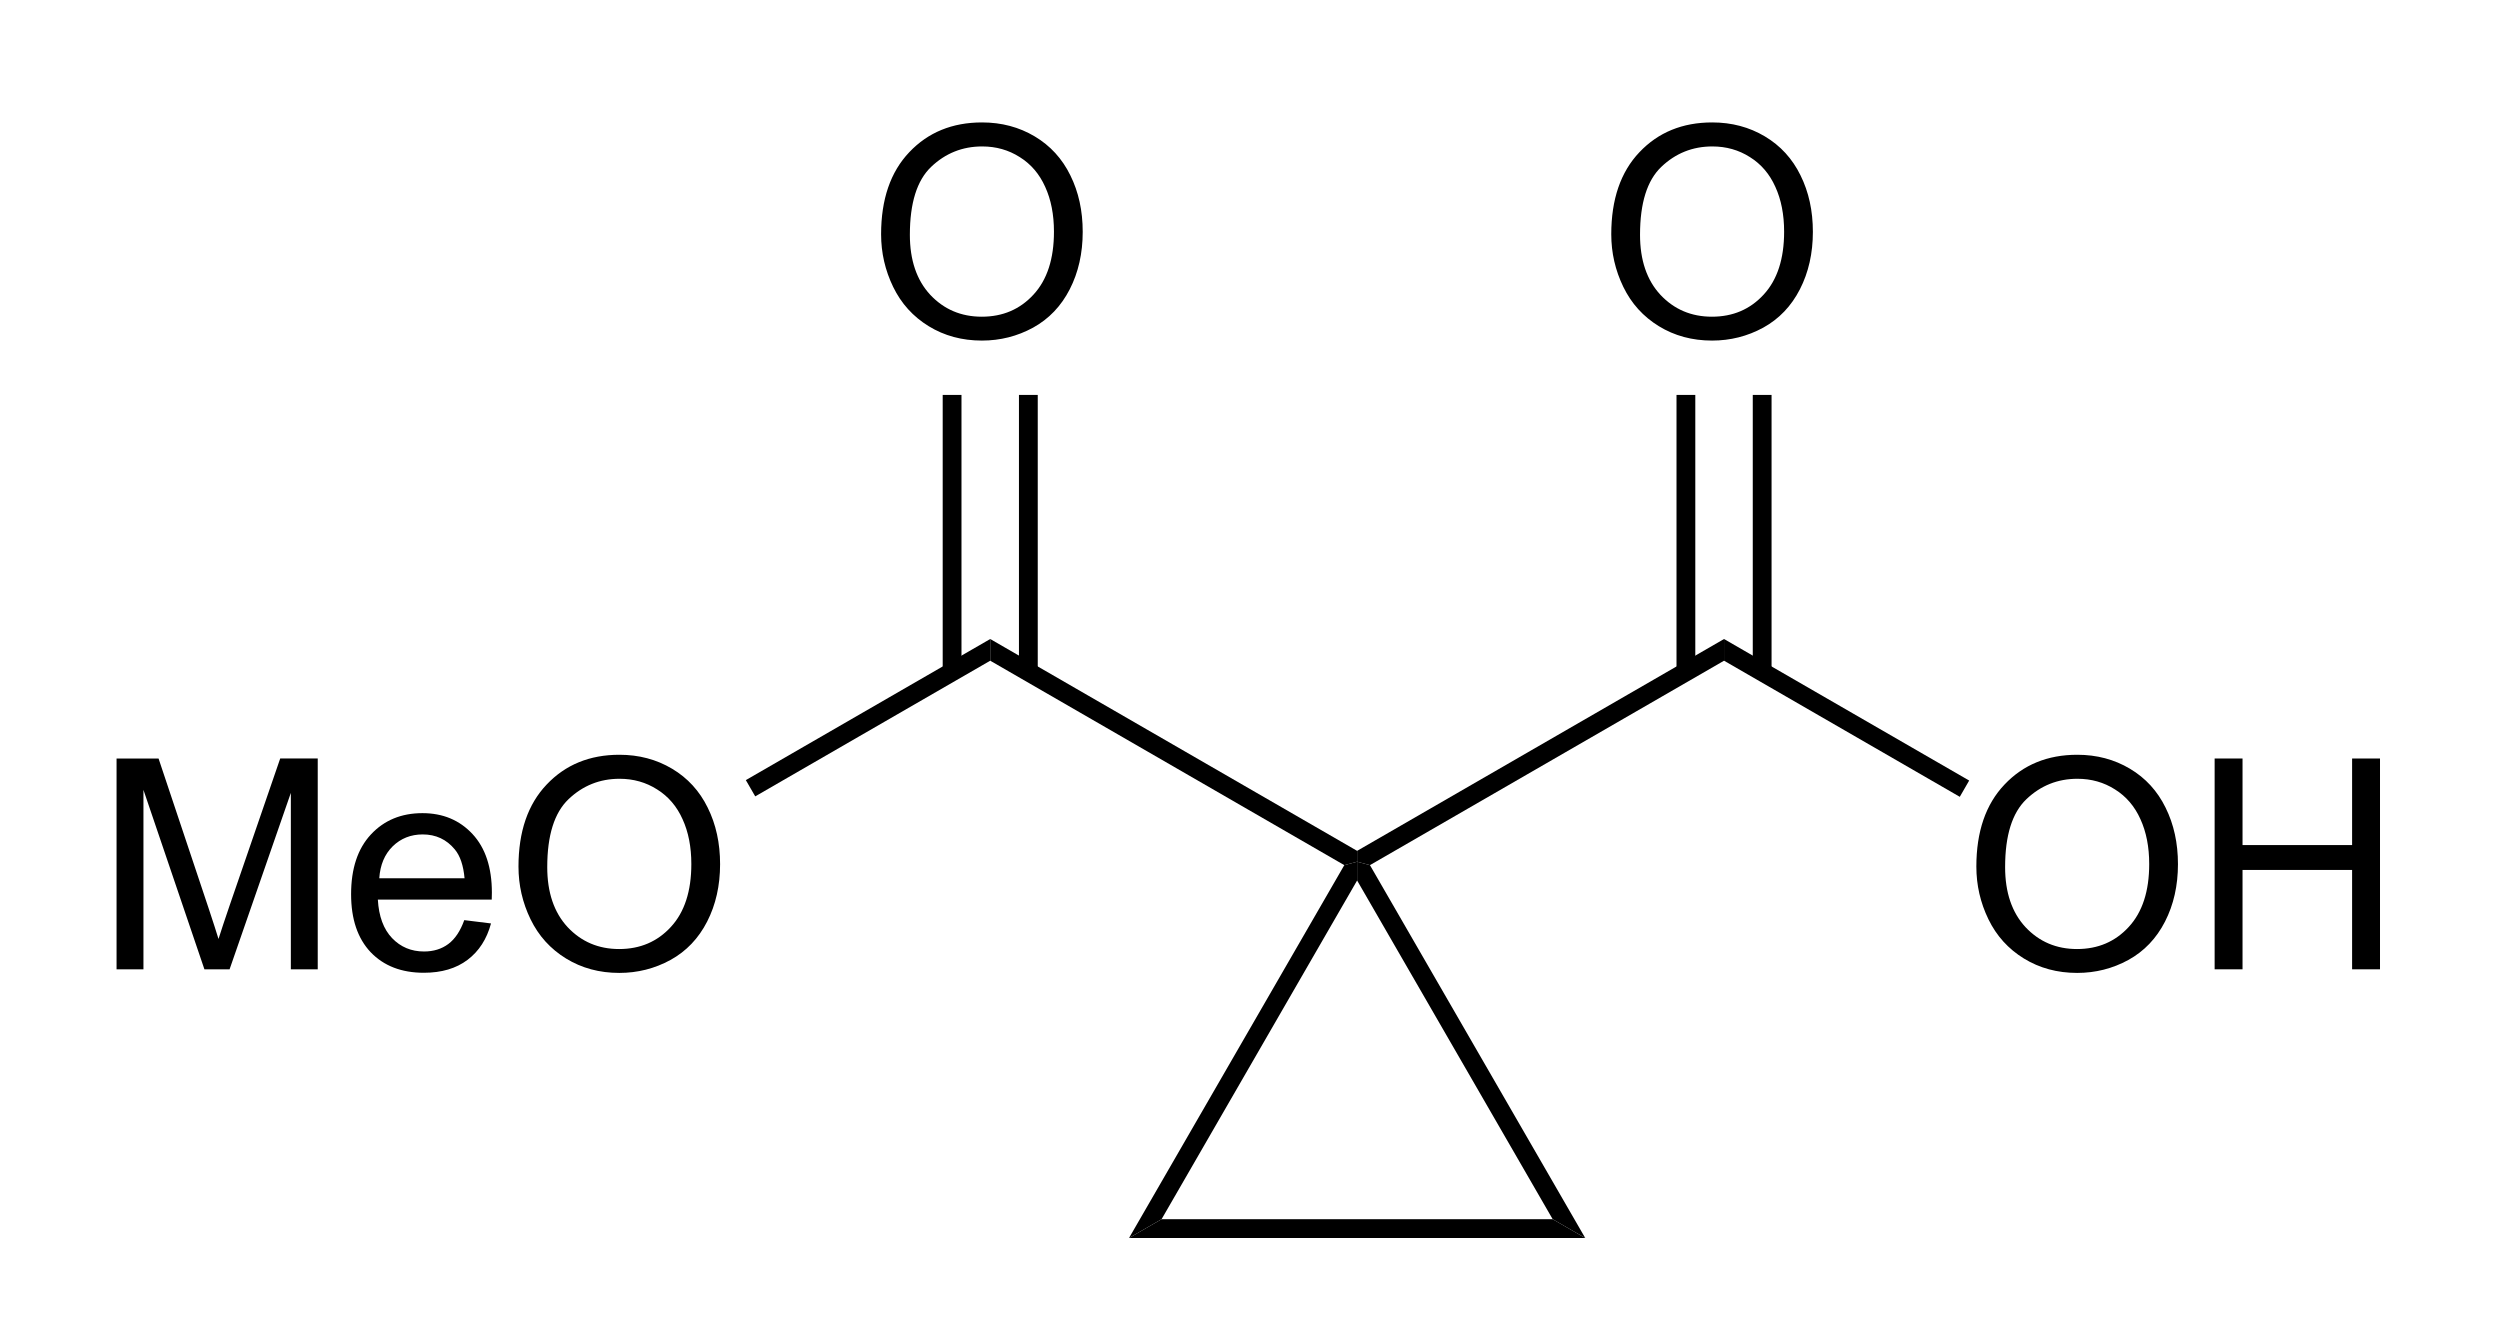 <?xml version="1.0" encoding="UTF-8" standalone="no"?>
<svg
   xmlns:dc="http://purl.org/dc/elements/1.1/"
   xmlns:cc="http://creativecommons.org/ns#"
   xmlns:rdf="http://www.w3.org/1999/02/22-rdf-syntax-ns#"
   xmlns:svg="http://www.w3.org/2000/svg"
   xmlns="http://www.w3.org/2000/svg"
   xmlns:sodipodi="http://sodipodi.sourceforge.net/DTD/sodipodi-0.dtd"
   xmlns:inkscape="http://www.inkscape.org/namespaces/inkscape"
   width="91px"
   height="48px"
   viewBox="0 0 91 48"
   style="background-color: #ffffff00"
   version="1.1"
   id="svg32"
   sodipodi:docname="cyclopropyl-monomethyl-malonate.svg"
   inkscape:version="0.92.4 (5da689c313, 2019-01-14)">
  <defs
     id="defs36" />
  <sodipodi:namedview
     pagecolor="#ffffff"
     bordercolor="#666666"
     borderopacity="1"
     objecttolerance="10"
     gridtolerance="10"
     guidetolerance="10"
     inkscape:pageopacity="0"
     inkscape:pageshadow="2"
     inkscape:window-width="785"
     inkscape:window-height="480"
     id="namedview34"
     showgrid="false"
     inkscape:zoom="3.7692308"
     inkscape:cx="45.5"
     inkscape:cy="24"
     inkscape:window-x="0"
     inkscape:window-y="0"
     inkscape:window-maximized="0"
     inkscape:current-layer="svg32" />
  <path
     stroke="none"
     fill="#000000"
     transform="matrix(0.067 0 0 0.067 -32.489 -25.333)"
     d="M 1395.73,592.658 L 1405.94,592.658 L 1405.94,743.125 L 1395.73,743.125 L 1395.73,592.658 Z "
     id="path2" />
  <path
     stroke="none"
     fill="#000000"
     transform="matrix(0.067 0 0 0.067 -32.489 -25.333)"
     d="M 1437.16,592.658 L 1447.37,592.658 L 1447.37,743.125 L 1437.16,743.125 L 1437.16,592.658 Z "
     id="path4" />
  <g
     aria-label="O"
     transform="matrix(0.067,0,0,0.067,58.132,12.266)"
     style="font-style:normal;font-weight:normal;font-size:160px;font-family:Arial;fill:#000000;stroke:none"
     id="text6">
    <path
       d="m 7.734,-55.781 q 0,-28.516 15.312,-44.609 15.312,-16.172 39.531,-16.172 15.859,0 28.594,7.578 12.734,7.578 19.375,21.172 6.719,13.516 6.719,30.703 0,17.422 -7.031,31.172 -7.031,13.75 -19.922,20.859 -12.891,7.031 -27.812,7.031 -16.172,0 -28.906,-7.812 -12.734,-7.812 -19.297,-21.328 -6.562,-13.516 -6.562,-28.594 z m 15.625,0.234 q 0,20.703 11.094,32.656 11.172,11.875 27.969,11.875 17.109,0 28.125,-12.031 11.094,-12.031 11.094,-34.141 0,-13.984 -4.766,-24.375 -4.688,-10.469 -13.828,-16.172 -9.062,-5.781 -20.391,-5.781 -16.094,0 -27.734,11.094 -11.562,11.016 -11.562,36.875 z"
       style="font-style:normal;font-weight:normal;font-size:160px;font-family:Arial;fill:#000000;stroke:none"
       id="path845"
       inkscape:connector-curvature="0" />
  </g>
  <path
     stroke="none"
     fill="#000000"
     transform="matrix(0.067 0 0 0.067 -32.489 -25.333)"
     d="M 1421.55,737.056 L 1421.55,725.273 L 1554.73,802.166 L 1549.63,811.003 L 1421.55,737.056 Z "
     id="path8" />
  <path
     stroke="none"
     fill="#000000"
     transform="matrix(0.067 0 0 0.067 -32.489 -25.333)"
     d="M 1215.25,848.119 L 1222.21,846.251 L 1222.21,856.456 L 1115.97,1040.48 L 1098.29,1050.69 L 1215.25,848.119 Z "
     id="path10" />
  <path
     stroke="none"
     fill="#000000"
     transform="matrix(0.067 0 0 0.067 -32.489 -25.333)"
     d="M 1229.18,848.119 L 1222.21,846.251 L 1222.21,840.36 L 1421.55,725.273 L 1421.55,737.056 L 1229.18,848.119 Z "
     id="path12" />
  <path
     stroke="none"
     fill="#000000"
     transform="matrix(0.067 0 0 0.067 -32.489 -25.333)"
     d="M 1098.29,1050.69 L 1115.97,1040.48 L 1328.46,1040.48 L 1346.14,1050.69 L 1098.29,1050.69 Z "
     id="path14" />
  <path
     stroke="none"
     fill="#000000"
     transform="matrix(0.067 0 0 0.067 -32.489 -25.333)"
     d="M 1346.14,1050.69 L 1328.46,1040.48 L 1222.21,856.456 L 1222.21,846.251 L 1229.18,848.119 L 1346.14,1050.69 Z "
     id="path16" />
  <path
     stroke="none"
     fill="#000000"
     transform="matrix(0.067 0 0 0.067 -32.489 -25.333)"
     d="M 997.062,592.658 L 1007.27,592.658 L 1007.27,743.124 L 997.062,743.124 L 997.062,592.658 Z "
     id="path18" />
  <path
     stroke="none"
     fill="#000000"
     transform="matrix(0.067 0 0 0.067 -32.489 -25.333)"
     d="M 1038.49,592.658 L 1048.7,592.658 L 1048.7,743.124 L 1038.49,743.124 L 1038.49,592.658 Z "
     id="path20" />
  <g
     aria-label="O"
     transform="matrix(0.067,0,0,0.067,31.554,12.266)"
     style="font-style:normal;font-weight:normal;font-size:160px;font-family:Arial;fill:#000000;stroke:none"
     id="text22">
    <path
       d="m 7.734,-55.781 q 0,-28.516 15.312,-44.609 15.312,-16.172 39.531,-16.172 15.859,0 28.594,7.578 12.734,7.578 19.375,21.172 6.719,13.516 6.719,30.703 0,17.422 -7.031,31.172 -7.031,13.75 -19.922,20.859 -12.891,7.031 -27.812,7.031 -16.172,0 -28.906,-7.812 -12.734,-7.812 -19.297,-21.328 -6.562,-13.516 -6.562,-28.594 z m 15.625,0.234 q 0,20.703 11.094,32.656 11.172,11.875 27.969,11.875 17.109,0 28.125,-12.031 11.094,-12.031 11.094,-34.141 0,-13.984 -4.766,-24.375 -4.688,-10.469 -13.828,-16.172 -9.062,-5.781 -20.391,-5.781 -16.094,0 -27.734,11.094 -11.562,11.016 -11.562,36.875 z"
       style="font-style:normal;font-weight:normal;font-size:160px;font-family:Arial;fill:#000000;stroke:none"
       id="path848"
       inkscape:connector-curvature="0" />
  </g>
  <g
     aria-label="OH"
     transform="matrix(0.067,0,0,0.067,71.421,35.283)"
     style="font-style:normal;font-weight:normal;font-size:160px;font-family:Arial;fill:#000000;stroke:none"
     id="text24">
    <path
       d="m 7.734,-55.781 q 0,-28.516 15.312,-44.609 15.312,-16.172 39.531,-16.172 15.859,0 28.594,7.578 12.734,7.578 19.375,21.172 6.719,13.516 6.719,30.703 0,17.422 -7.031,31.172 -7.031,13.75 -19.922,20.859 -12.891,7.031 -27.812,7.031 -16.172,0 -28.906,-7.812 -12.734,-7.812 -19.297,-21.328 -6.562,-13.516 -6.562,-28.594 z m 15.625,0.234 q 0,20.703 11.094,32.656 11.172,11.875 27.969,11.875 17.109,0 28.125,-12.031 11.094,-12.031 11.094,-34.141 0,-13.984 -4.766,-24.375 -4.688,-10.469 -13.828,-16.172 -9.062,-5.781 -20.391,-5.781 -16.094,0 -27.734,11.094 -11.562,11.016 -11.562,36.875 z"
       style="font-style:normal;font-weight:normal;font-size:160px;font-family:Arial;fill:#000000;stroke:none"
       id="path851"
       inkscape:connector-curvature="0" />
    <path
       d="m 137.188,0 v -114.531 h 15.156 V -67.5 H 211.875 v -47.031 h 15.156 V 0 H 211.875 V -53.984 H 152.344 V 0 Z"
       style="font-style:normal;font-weight:normal;font-size:160px;font-family:Arial;fill:#000000;stroke:none"
       id="path853"
       inkscape:connector-curvature="0" />
  </g>
  <path
     stroke="none"
     fill="#000000"
     transform="matrix(0.067 0 0 0.067 -32.489 -25.333)"
     d="M 895.212,810.764 L 890.109,801.927 L 1022.88,725.272 L 1022.88,737.056 L 895.212,810.764 Z "
     id="path26" />
  <g
     aria-label="MeO"
     transform="matrix(0.067,0,0,0.067,3.447,35.283)"
     style="font-style:normal;font-weight:normal;font-size:160px;font-family:Arial;fill:#000000;stroke:none"
     id="text28">
    <path
       d="m 11.875,0 v -114.531 h 22.812 l 27.109,81.094 q 3.75,11.328 5.469,16.953 1.953,-6.25 6.094,-18.359 l 27.422,-79.688 h 20.391 V 0 H 106.562 V -95.859 L 73.281,0 H 59.609 l -33.125,-97.5 V 0 Z"
       style="font-style:normal;font-weight:normal;font-size:160px;font-family:Arial;fill:#000000;stroke:none"
       id="path856"
       inkscape:connector-curvature="0" />
    <path
       d="m 200.781,-26.719 14.531,1.797 q -3.438,12.734 -12.734,19.766 -9.297,7.031 -23.75,7.031 -18.203,0 -28.906,-11.172 -10.625,-11.25 -10.625,-31.484 0,-20.938 10.781,-32.5 10.781,-11.562 27.969,-11.562 16.641,0 27.188,11.328 10.547,11.328 10.547,31.875 0,1.25 -0.078,3.75 h -61.875 q 0.781,13.672 7.734,20.938 6.953,7.266 17.344,7.266 7.734,0 13.203,-4.062 5.469,-4.062 8.672,-12.969 z M 154.609,-49.453 H 200.938 Q 200,-59.922 195.625,-65.156 q -6.719,-8.125 -17.422,-8.125 -9.688,0 -16.328,6.484 -6.562,6.484 -7.266,17.344 z"
       style="font-style:normal;font-weight:normal;font-size:160px;font-family:Arial;fill:#000000;stroke:none"
       id="path858"
       inkscape:connector-curvature="0" />
    <path
       d="m 230.234,-55.781 q 0,-28.516 15.312,-44.609 15.312,-16.172 39.531,-16.172 15.859,0 28.594,7.578 12.734,7.578 19.375,21.172 6.719,13.516 6.719,30.703 0,17.422 -7.031,31.172 -7.031,13.75 -19.922,20.859 -12.891,7.031 -27.812,7.031 -16.172,0 -28.906,-7.812 -12.734,-7.812 -19.297,-21.328 -6.562,-13.516 -6.562,-28.594 z m 15.625,0.234 q 0,20.703 11.094,32.656 11.172,11.875 27.969,11.875 17.109,0 28.125,-12.031 11.094,-12.031 11.094,-34.141 0,-13.984 -4.766,-24.375 -4.688,-10.469 -13.828,-16.172 -9.062,-5.781 -20.391,-5.781 -16.094,0 -27.734,11.094 -11.562,11.016 -11.562,36.875 z"
       style="font-style:normal;font-weight:normal;font-size:160px;font-family:Arial;fill:#000000;stroke:none"
       id="path860"
       inkscape:connector-curvature="0" />
  </g>
  <path
     stroke="none"
     fill="#000000"
     transform="matrix(0.067 0 0 0.067 -32.489 -25.333)"
     d="M 1022.88,737.056 L 1022.88,725.272 L 1222.21,840.36 L 1222.21,846.251 L 1215.25,848.119 L 1022.88,737.056 Z "
     id="path30" />
</svg>
